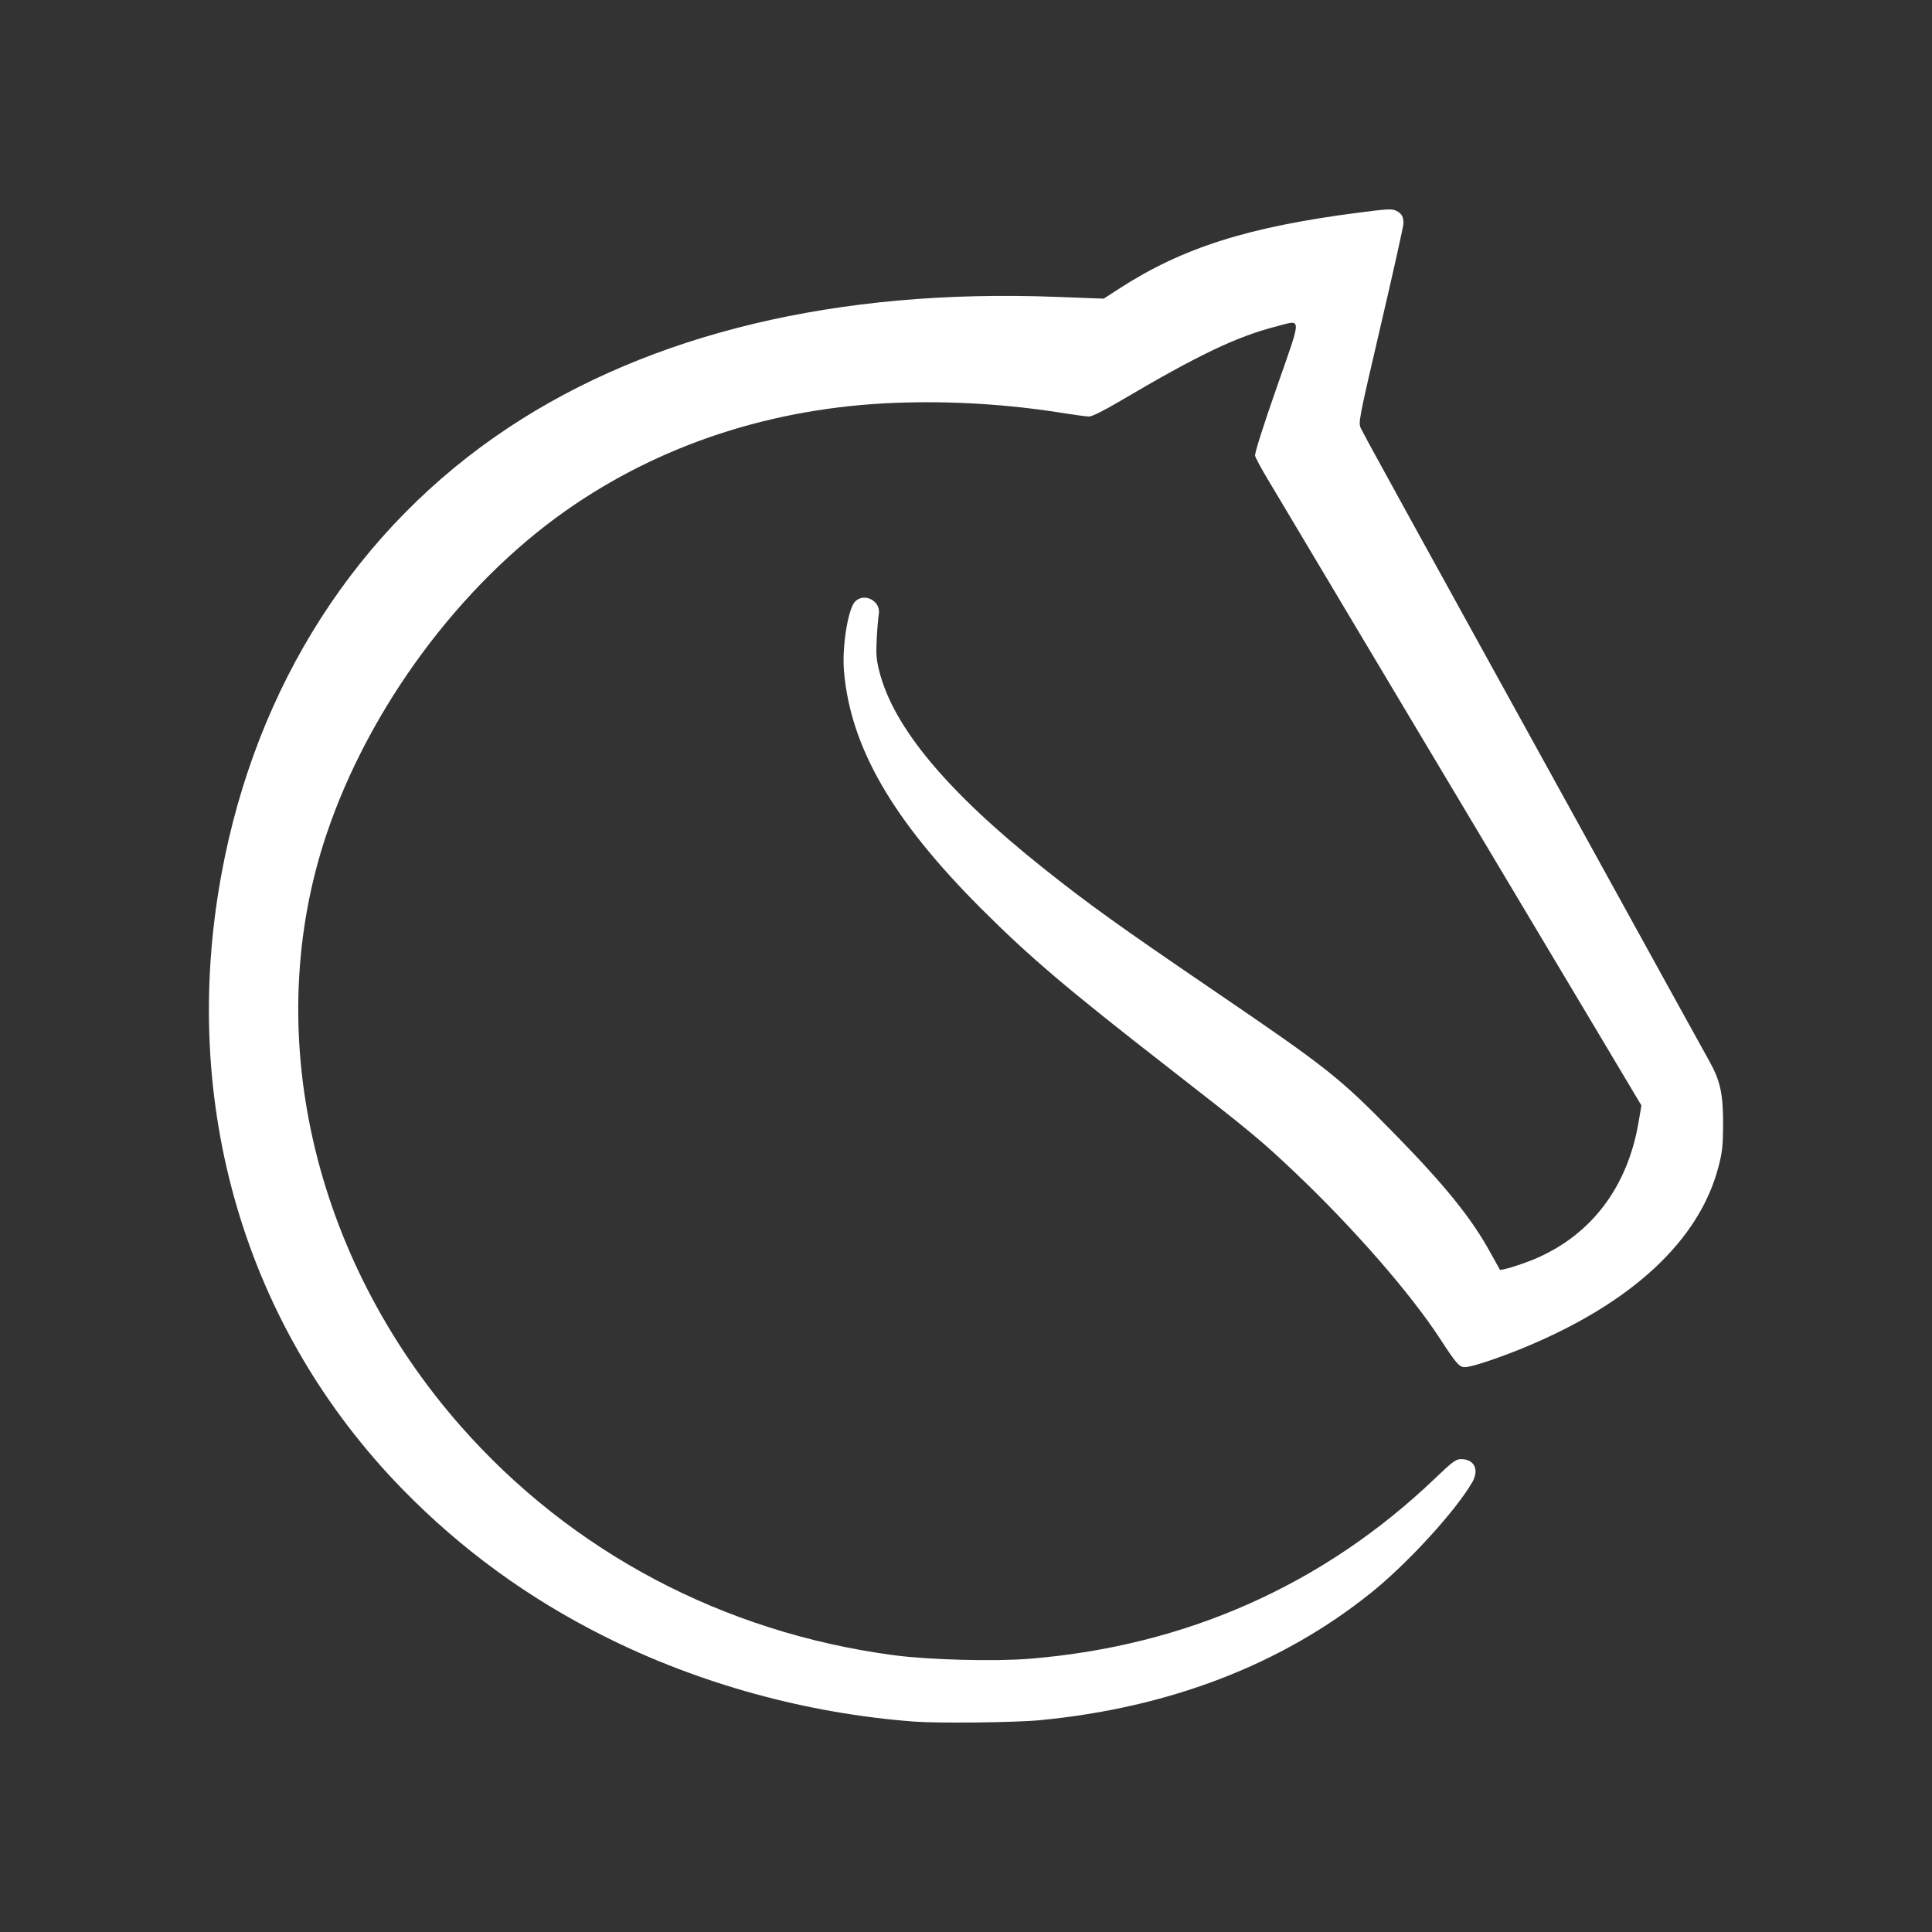 <?xml version="1.0" encoding="utf-8"?>
<svg viewBox="0 0 62 62" xmlns="http://www.w3.org/2000/svg">
  <rect x="0" y="0" width="62" height="62" fill="#333333" stroke="none"/>
  <path d="M 29.339 55.248 C 25.894 54.989 22.435 54.038 19.396 52.513 C 16.945 51.285 14.798 49.72 12.915 47.79 C 7.864 42.611 5.75 35.438 7.105 28.063 C 8.219 21.99 11.466 16.936 16.316 13.724 C 20.889 10.696 26.888 9.261 33.869 9.526 L 35.419 9.584 L 35.928 9.255 C 37.95 7.949 40.048 7.283 43.582 6.826 C 44.542 6.702 44.674 6.695 44.813 6.767 C 44.985 6.856 45.039 6.953 45.039 7.172 C 45.039 7.252 44.712 8.722 44.311 10.438 C 43.593 13.519 43.585 13.563 43.675 13.751 C 43.725 13.856 44.036 14.432 44.368 15.031 C 44.698 15.631 45.057 16.285 45.165 16.484 C 45.273 16.683 46.281 18.511 47.405 20.548 C 48.53 22.584 50.139 25.502 50.982 27.033 C 53.289 31.22 54.542 33.492 54.848 34.041 C 55.21 34.689 55.299 35.101 55.296 36.107 C 55.293 36.761 55.27 36.977 55.148 37.443 C 54.532 39.813 52.358 41.829 48.874 43.261 C 48.084 43.587 47.21 43.874 47.013 43.874 C 46.831 43.874 46.735 43.764 46.208 42.955 C 45.257 41.496 43.421 39.393 41.547 37.616 C 40.476 36.599 40.112 36.298 37.523 34.284 C 34.235 31.727 33.052 30.721 31.48 29.151 C 28.634 26.305 27.286 23.965 27.083 21.522 C 27.019 20.75 27.216 19.529 27.443 19.302 C 27.74 19.005 28.274 19.291 28.202 19.708 C 28.183 19.818 28.152 20.173 28.135 20.498 C 28.109 20.985 28.123 21.168 28.218 21.542 C 28.672 23.339 30.385 25.394 33.487 27.864 C 34.921 29.006 35.896 29.706 38.916 31.764 C 42.617 34.284 42.976 34.569 44.733 36.365 C 46.378 38.046 47.222 39.092 47.83 40.2 C 47.99 40.49 48.126 40.736 48.133 40.746 C 48.161 40.787 48.857 40.571 49.279 40.39 C 51.071 39.623 52.232 38.087 52.583 36.015 L 52.675 35.476 L 51.021 32.702 C 50.111 31.177 48.909 29.164 48.351 28.23 C 46.836 25.695 41.041 15.986 40.649 15.323 C 40.46 15.006 40.293 14.692 40.277 14.626 C 40.259 14.554 40.529 13.697 40.966 12.448 C 41.792 10.081 41.792 10.262 40.967 10.473 C 39.694 10.797 38.455 11.389 35.939 12.874 C 35.43 13.175 35.047 13.366 34.952 13.366 C 34.867 13.366 34.491 13.316 34.115 13.256 C 32.351 12.972 30.507 12.859 28.726 12.928 C 24.792 13.08 21.171 14.266 18.149 16.394 C 14.756 18.783 11.855 22.702 10.488 26.743 C 8.356 33.043 10.003 40.33 14.785 45.767 C 18.341 49.809 23.214 52.388 28.672 53.116 C 29.795 53.267 31.906 53.322 33.032 53.232 C 38.057 52.825 42.476 50.861 46.05 47.445 C 46.612 46.906 46.722 46.825 46.885 46.825 C 47.32 46.825 47.48 47.168 47.238 47.581 C 46.694 48.509 45.169 50.174 44.004 51.11 C 41.137 53.416 37.53 54.804 33.37 55.203 C 32.579 55.279 30.111 55.306 29.339 55.248 Z" stroke-width=".923" style="fill: rgb(255, 255, 255);"/>
</svg>